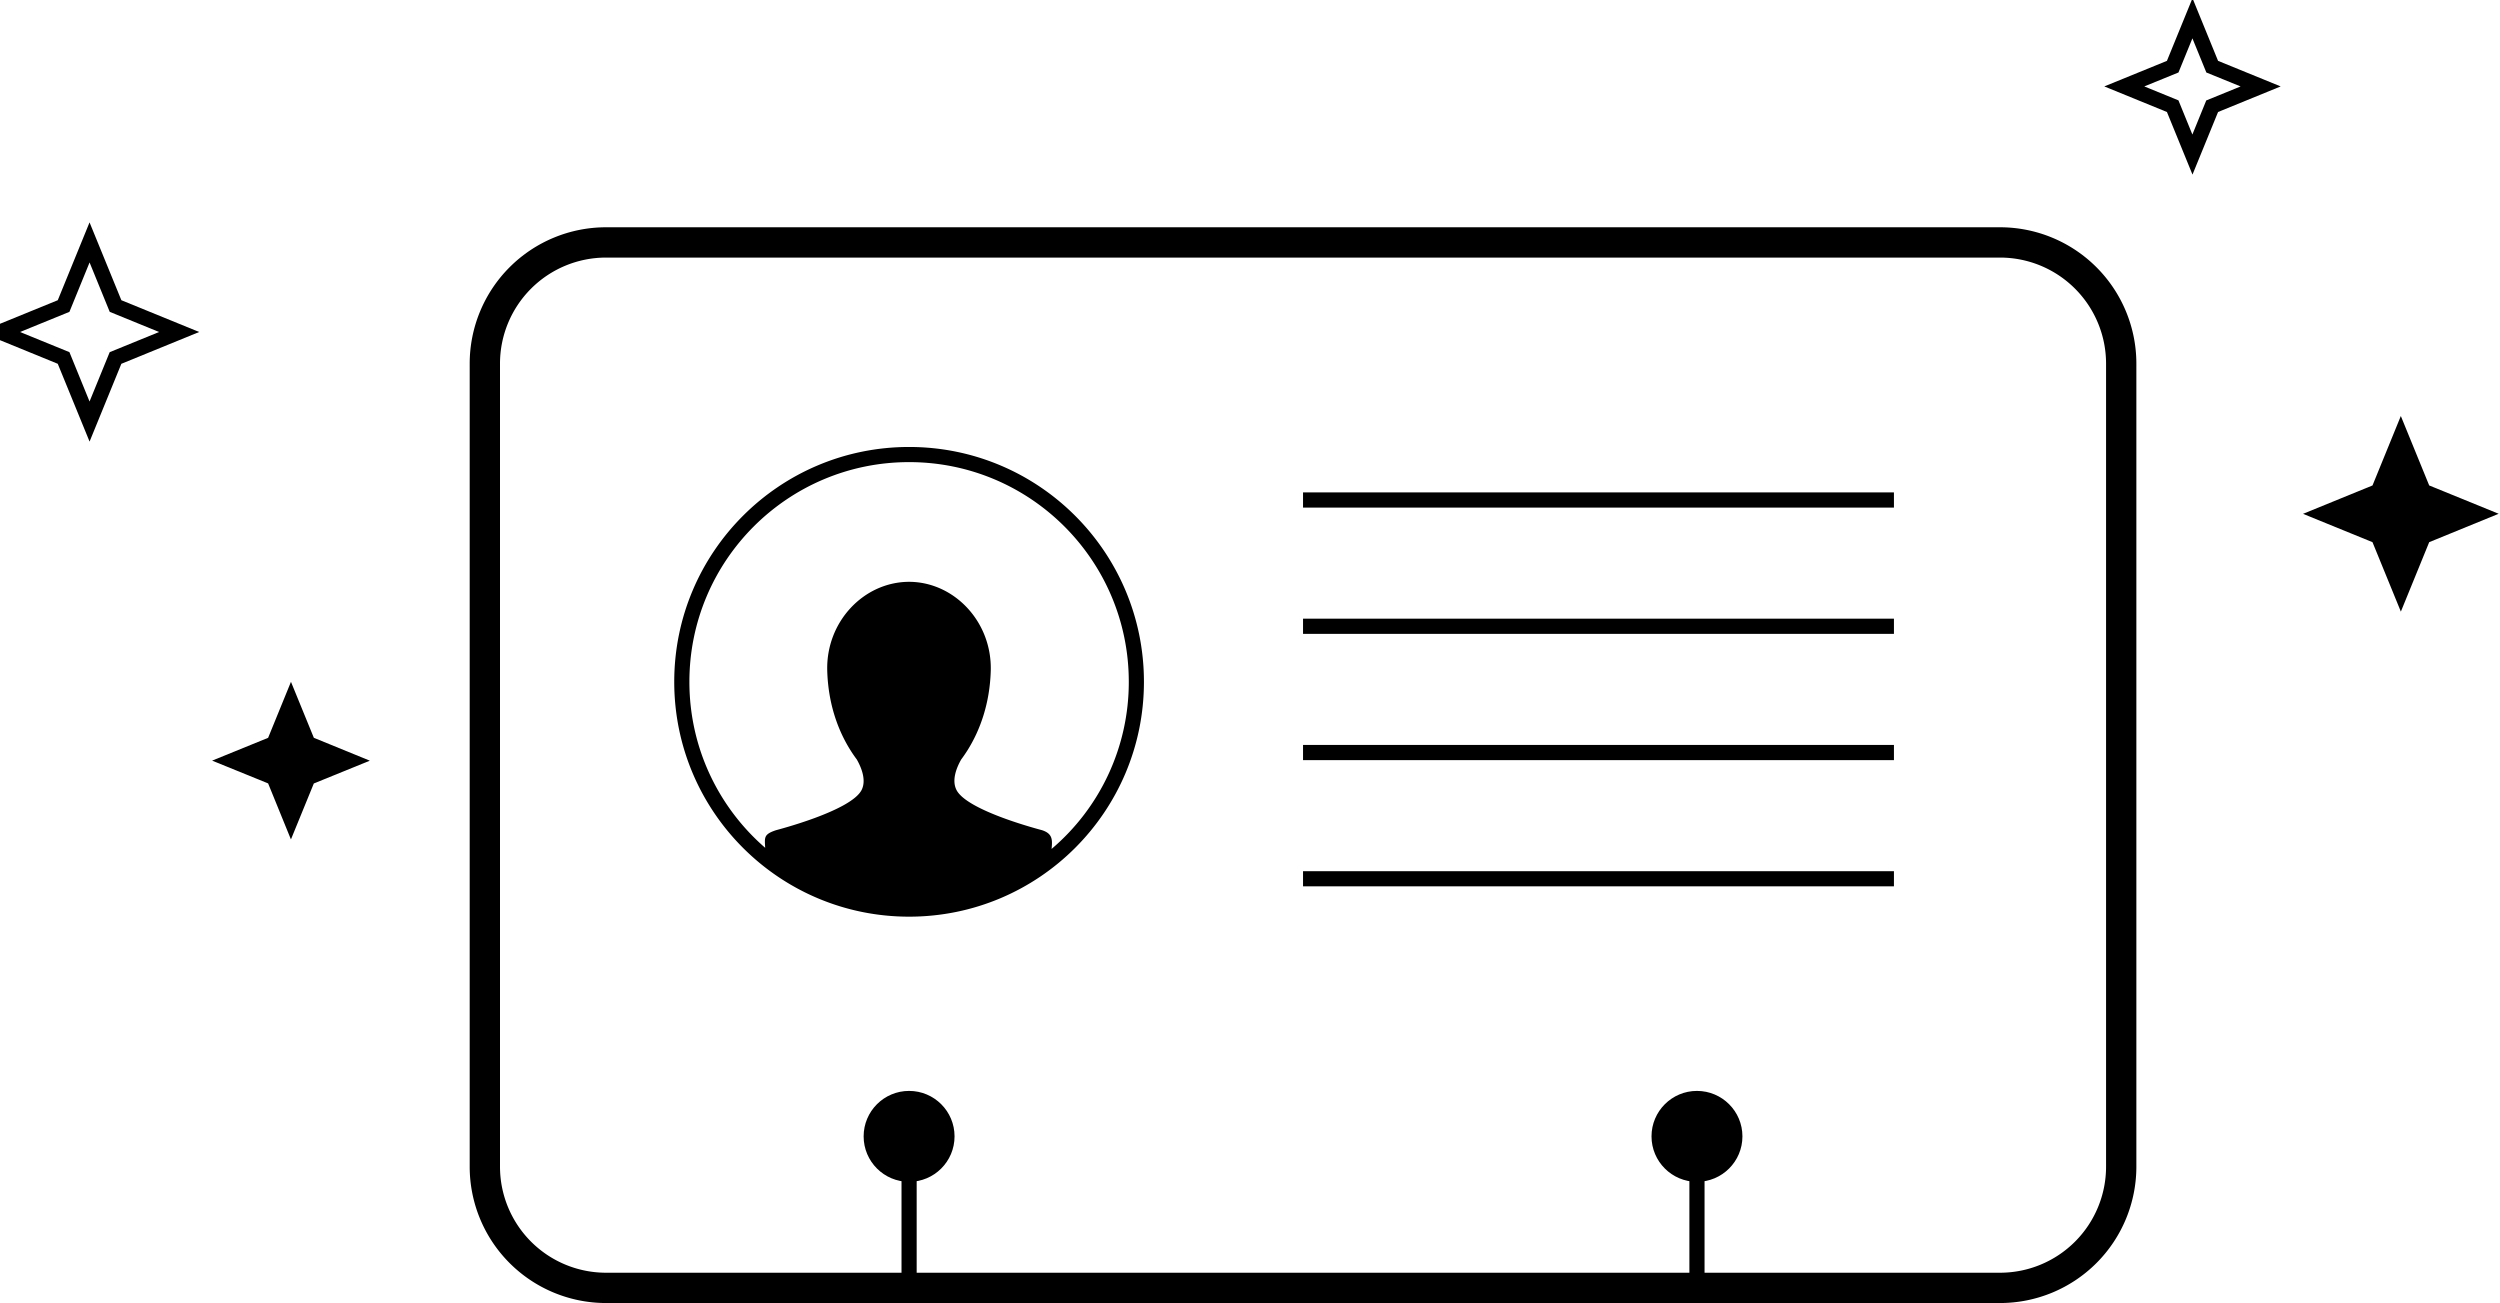 <svg xmlns="http://www.w3.org/2000/svg" viewBox="0 0 165 86"><g fill="MAIN_COLOR"><path d="M40 17a7 7 0 0 0-7 7v53a7 7 0 0 0 7 7h92a7 7 0 0 0 7-7V24a7 7 0 0 0-7-7H40zm0-2h92a9 9 0 0 1 9 9v53a9 9 0 0 1-9 9H40a9 9 0 0 1-9-9V24a9 9 0 0 1 9-9z"/><path d="M50.503 55.957c-.04-.69-.1-.89.703-1.16.075-.025 4.964-1.274 5.663-2.663.313-.634 0-1.447-.32-2.008a8.943 8.943 0 0 1-.426-.623c-.83-1.325-1.46-3.068-1.525-5.223-.097-3.24 2.41-5.873 5.402-5.88 2.977.007 5.486 2.64 5.39 5.88-.066 2.155-.698 3.898-1.526 5.224a9.95 9.95 0 0 1-.425.622c-.32.56-.633 1.373-.313 2.008.7 1.39 5.587 2.638 5.662 2.663.686.23.676.63.616 1.234A14.44 14.44 0 0 0 74.5 45c0-8.006-6.493-14.5-14.5-14.5S45.5 36.994 45.5 45c0 4.376 1.938 8.3 5.003 10.957zM60 60.5c-8.56 0-15.5-6.94-15.5-15.5 0-8.56 6.94-15.5 15.5-15.5 8.56 0 15.5 6.94 15.5 15.5 0 8.56-6.94 15.5-15.5 15.5zm65-28H86v1h39m0 7.333H86v1h39m0 7.334H86v1h39m0 7.333H86v1h39"/><g transform="translate(57 72)"><circle cx="3" cy="3" r="3"/><path d="M2.5 5v8.646h1V5"/></g><g transform="translate(109 72)"><circle cx="3" cy="3" r="3"/><path d="M2.5 5v8.646h1V5"/></g><path d="M7.242 23.242l3.258-1.33-3.258-1.33-1.33-3.26-1.33 3.26-3.26 1.33 3.26 1.33L5.91 26.5l1.33-3.258zm-1.33 5.904l-2.1-5.136-5.136-2.1 5.137-2.096 2.097-5.137 2.1 5.137 5.136 2.097-5.137 2.1-2.1 5.14zm154.415 6.637l-1.87 4.584-1.873-4.584-4.584-1.87 4.585-1.873 1.87-4.584 1.872 4.583 4.585 1.87m-144.2 17.8l-1.51 3.694-1.506-3.698L14 50.202l3.696-1.506L19.204 45l1.51 3.695 3.694 1.51m121.217-43.58l2.254-.92-2.26-.92-.92-2.255-.92 2.254-2.255.92 2.253.92.92 2.255.92-2.26zm-.92 4.9l-1.688-4.133-4.133-1.688 4.133-1.687 1.687-4.133 1.688 4.133 4.132 1.687-4.132 1.688-1.688 4.132z"/></g></svg>
